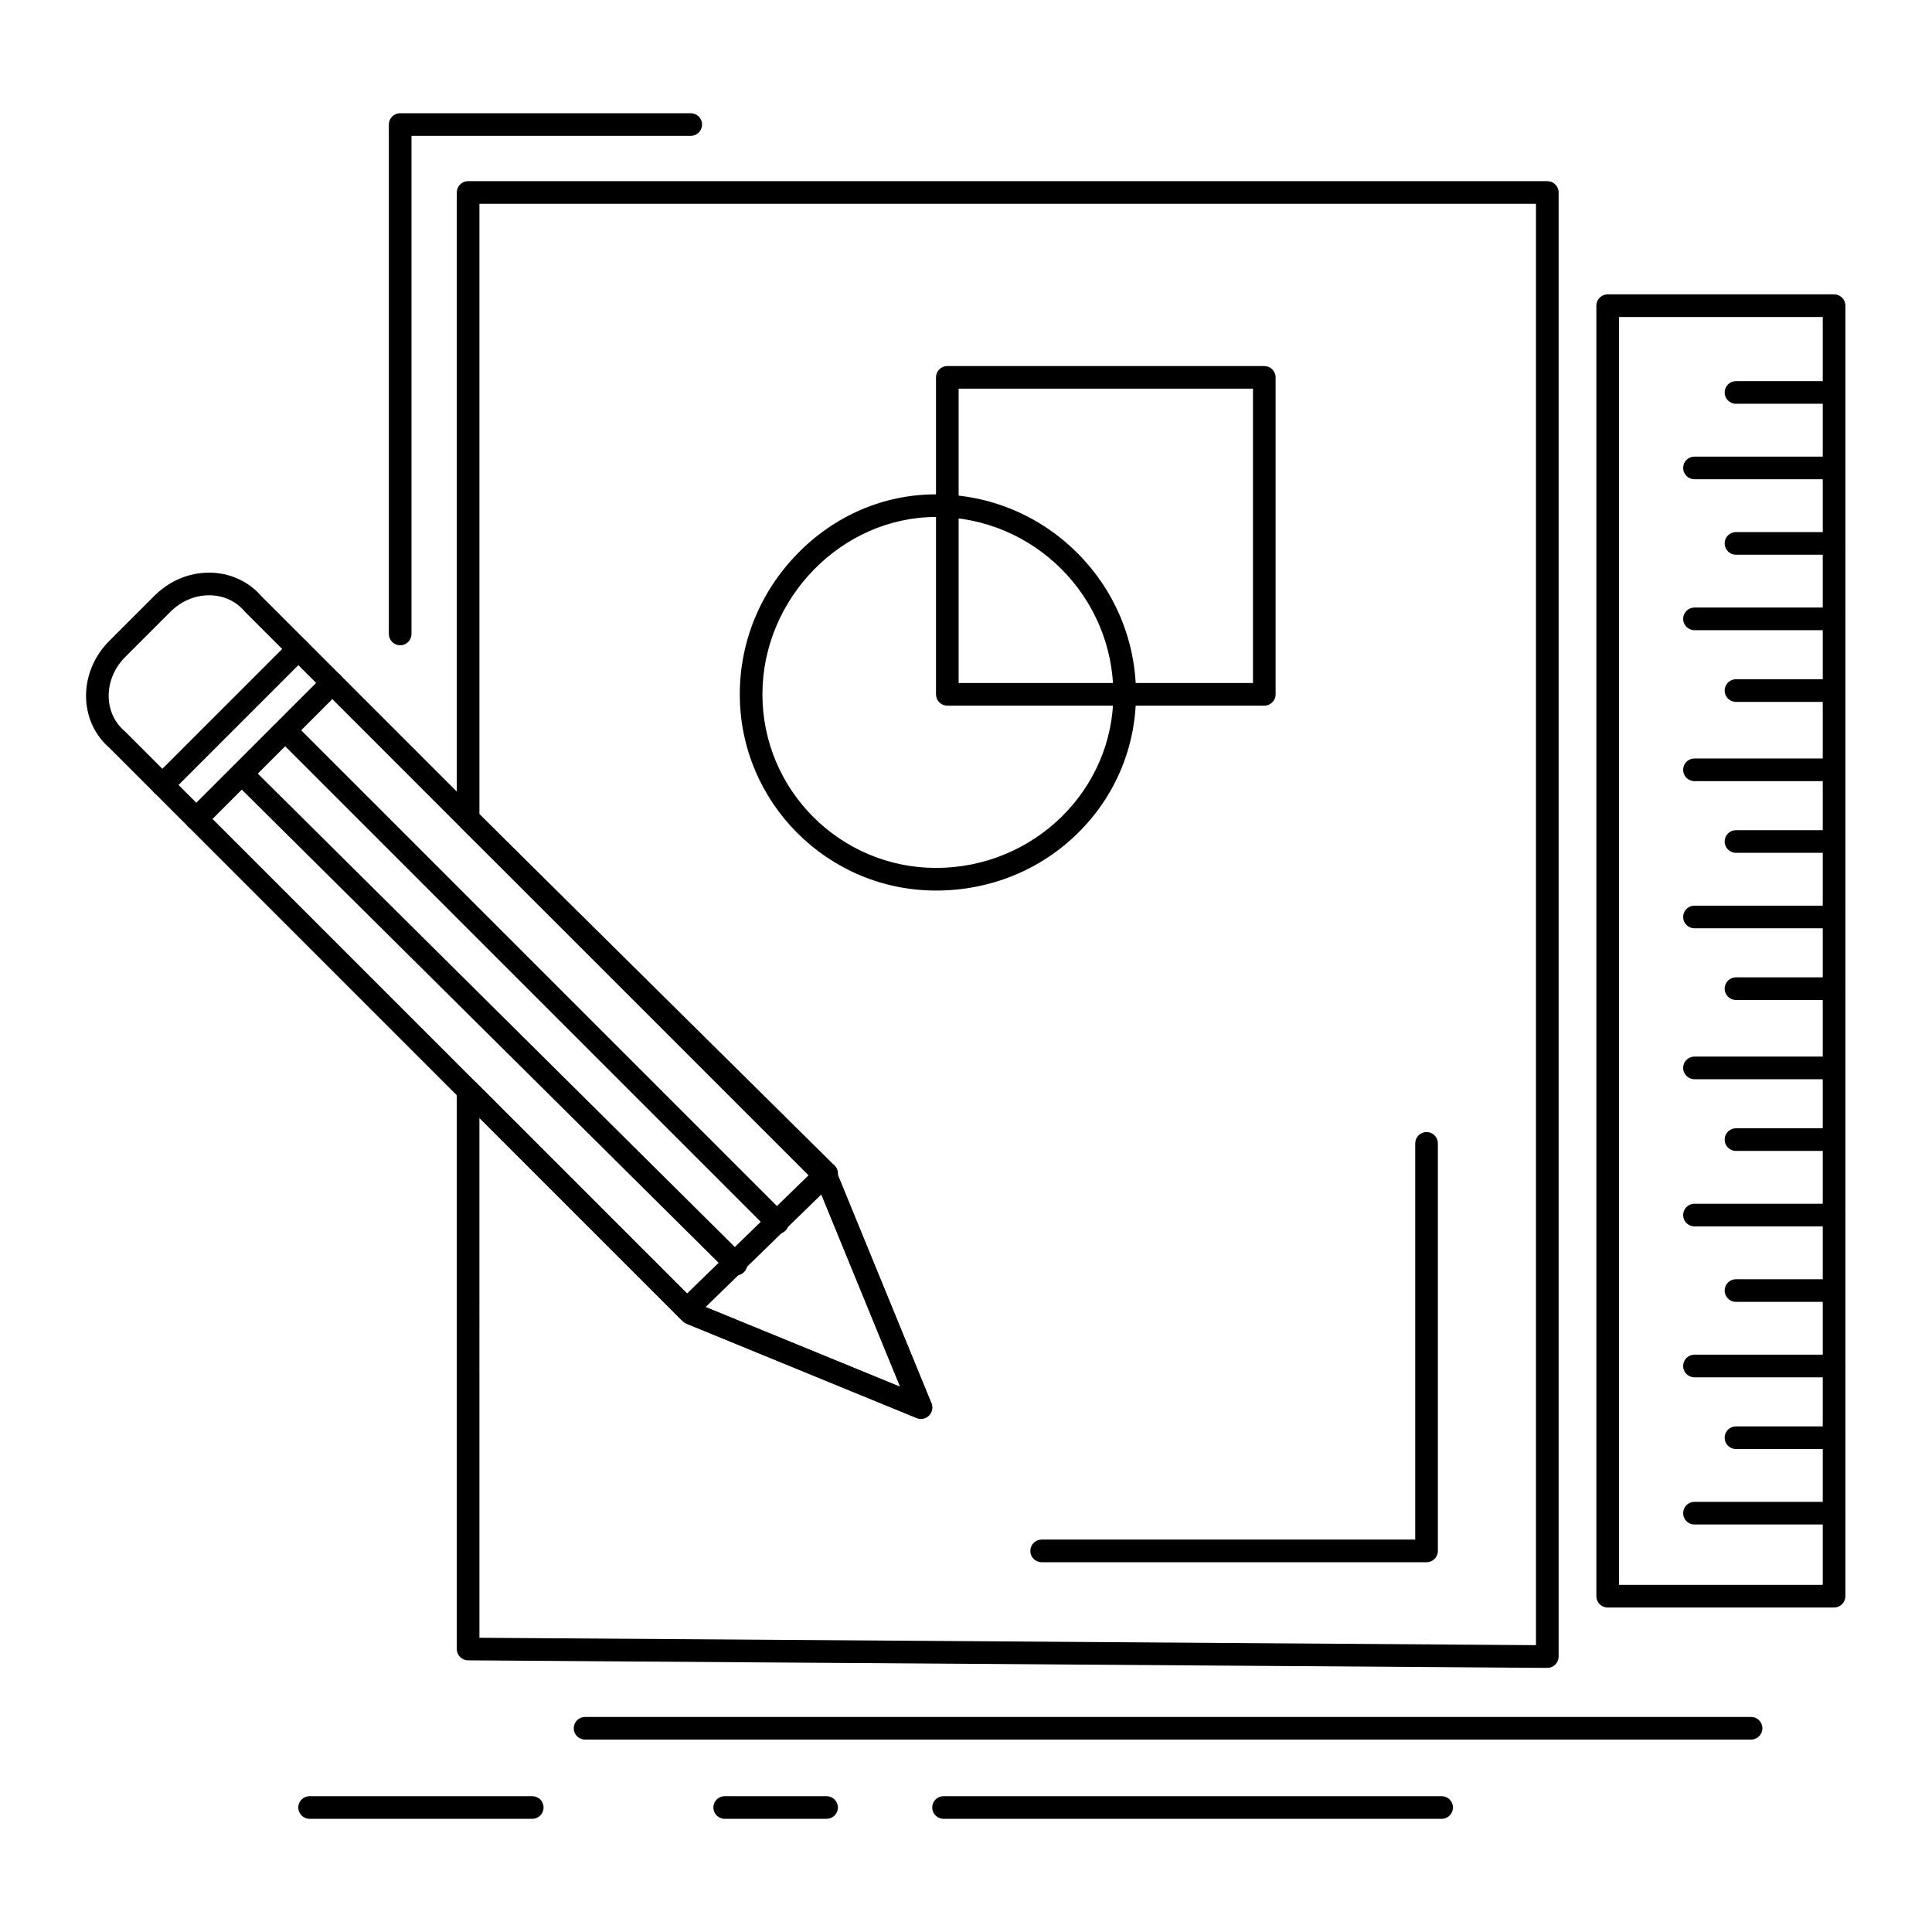 <?xml version="1.0" encoding="iso-8859-1"?>
<!-- Generator: Adobe Illustrator 16.0.0, SVG Export Plug-In . SVG Version: 6.00 Build 0)  -->
<!DOCTYPE svg PUBLIC "-//W3C//DTD SVG 1.1//EN" "http://www.w3.org/Graphics/SVG/1.1/DTD/svg11.dtd">
<svg xmlns="http://www.w3.org/2000/svg" xmlns:xlink="http://www.w3.org/1999/xlink" version="1.1" x="0px" y="0px" width="512" height="512" viewBox="0 0 512 512" style="enable-background:new 0 0 512 512;" xml:space="preserve">
<g id="_x37_3_x2C__sketch_x2C__sketching_x2C__design_x2C__draw_x2C__geometry">
	<g>
		<path d="M410.05,442.006c-0.007,0-0.014,0-0.021,0l-285.999-2c-1.648-0.012-2.979-1.352-2.979-3v-148    c0-1.214,0.731-2.308,1.852-2.771c1.119-0.467,2.41-0.209,3.269,0.65l58.574,58.573l53.811,22.055l-22.282-54.369    c-0.115-0.279-0.186-0.574-0.212-0.874l-94.122-93.131c-0.57-0.563-0.89-1.331-0.89-2.132v-166c0-1.657,1.343-3,3-3h286    c1.657,0,3,1.343,3,3v388c0,0.799-0.319,1.565-0.886,2.129C411.602,441.692,410.842,442.006,410.05,442.006z M127.05,434.026    l280,1.958V54.006h-280v161.748l94.11,93.119c0.57,0.563,0.89,1.332,0.89,2.133v0.409l24.776,60.453    c0.458,1.119,0.201,2.404-0.655,3.259c-0.855,0.855-2.14,1.112-3.259,0.655l-61-25c-0.368-0.151-0.702-0.374-0.983-0.655    l-53.879-53.879V434.026z"/>
	</g>
	<g>
		<path d="M486.05,426.006h-60c-1.657,0-3-1.343-3-3v-342c0-1.657,1.343-3,3-3h60c1.657,0,3,1.343,3,3v342    C489.05,424.663,487.707,426.006,486.05,426.006z M429.05,420.006h54v-336h-54V420.006z"/>
	</g>
	<g>
		<path d="M486.05,107.006h-26c-1.657,0-3-1.343-3-3s1.343-3,3-3h26c1.657,0,3,1.343,3,3S487.707,107.006,486.05,107.006z"/>
	</g>
	<g>
		<path d="M486.05,127.006h-37c-1.657,0-3-1.343-3-3s1.343-3,3-3h37c1.657,0,3,1.343,3,3S487.707,127.006,486.05,127.006z"/>
	</g>
	<g>
		<path d="M486.05,147.006h-26c-1.657,0-3-1.343-3-3s1.343-3,3-3h26c1.657,0,3,1.343,3,3S487.707,147.006,486.05,147.006z"/>
	</g>
	<g>
		<path d="M486.05,167.006h-37c-1.657,0-3-1.343-3-3s1.343-3,3-3h37c1.657,0,3,1.343,3,3S487.707,167.006,486.05,167.006z"/>
	</g>
	<g>
		<path d="M486.05,186.006h-26c-1.657,0-3-1.343-3-3s1.343-3,3-3h26c1.657,0,3,1.343,3,3S487.707,186.006,486.05,186.006z"/>
	</g>
	<g>
		<path d="M486.05,207.006h-37c-1.657,0-3-1.343-3-3s1.343-3,3-3h37c1.657,0,3,1.343,3,3S487.707,207.006,486.05,207.006z"/>
	</g>
	<g>
		<path d="M486.05,226.006h-26c-1.657,0-3-1.343-3-3s1.343-3,3-3h26c1.657,0,3,1.343,3,3S487.707,226.006,486.05,226.006z"/>
	</g>
	<g>
		<path d="M486.05,246.006h-37c-1.657,0-3-1.343-3-3s1.343-3,3-3h37c1.657,0,3,1.343,3,3S487.707,246.006,486.05,246.006z"/>
	</g>
	<g>
		<path d="M486.05,265.006h-26c-1.657,0-3-1.343-3-3s1.343-3,3-3h26c1.657,0,3,1.343,3,3S487.707,265.006,486.05,265.006z"/>
	</g>
	<g>
		<path d="M486.05,286.006h-37c-1.657,0-3-1.343-3-3s1.343-3,3-3h37c1.657,0,3,1.343,3,3S487.707,286.006,486.05,286.006z"/>
	</g>
	<g>
		<path d="M486.05,305.006h-26c-1.657,0-3-1.343-3-3s1.343-3,3-3h26c1.657,0,3,1.343,3,3S487.707,305.006,486.05,305.006z"/>
	</g>
	<g>
		<path d="M486.05,325.006h-37c-1.657,0-3-1.343-3-3s1.343-3,3-3h37c1.657,0,3,1.343,3,3S487.707,325.006,486.05,325.006z"/>
	</g>
	<g>
		<path d="M486.05,345.006h-26c-1.657,0-3-1.343-3-3s1.343-3,3-3h26c1.657,0,3,1.343,3,3S487.707,345.006,486.05,345.006z"/>
	</g>
	<g>
		<path d="M486.05,365.006h-37c-1.657,0-3-1.343-3-3s1.343-3,3-3h37c1.657,0,3,1.343,3,3S487.707,365.006,486.05,365.006z"/>
	</g>
	<g>
		<path d="M486.05,384.006h-26c-1.657,0-3-1.343-3-3s1.343-3,3-3h26c1.657,0,3,1.343,3,3S487.707,384.006,486.05,384.006z"/>
	</g>
	<g>
		<path d="M486.05,404.006h-37c-1.657,0-3-1.343-3-3s1.343-3,3-3h37c1.657,0,3,1.343,3,3S487.707,404.006,486.05,404.006z"/>
	</g>
	<g>
		<path d="M248.05,236.006c-28.673,0-52-23.327-52-52c0-13.905,5.407-27.123,15.225-37.217    c9.899-10.178,22.959-15.783,36.775-15.783c29.224,0,53,23.776,53,53c0,13.917-5.467,26.972-15.394,36.761    C275.691,230.594,262.336,236.006,248.05,236.006z M248.05,137.006c-24.935,0-46,21.523-46,47c0,25.364,20.636,46,46,46    c25.916,0,47-20.636,47-46C295.05,158.09,273.966,137.006,248.05,137.006z"/>
	</g>
	<g>
		<path d="M335.05,187.006h-84c-1.657,0-3-1.343-3-3v-84c0-1.657,1.343-3,3-3h84c1.657,0,3,1.343,3,3v84    C338.05,185.663,336.707,187.006,335.05,187.006z M254.05,181.006h78v-78h-78V181.006z"/>
	</g>
	<g>
		<path d="M378.05,414.006h-102c-1.657,0-3-1.343-3-3s1.343-3,3-3h99v-105c0-1.657,1.343-3,3-3s3,1.343,3,3v108    C381.05,412.663,379.707,414.006,378.05,414.006z"/>
	</g>
	<g>
		<path d="M106.05,171.006c-1.657,0-3-1.343-3-3v-135c0-1.657,1.343-3,3-3h77c1.657,0,3,1.343,3,3s-1.343,3-3,3h-74v132    C109.05,169.663,107.707,171.006,106.05,171.006z"/>
	</g>
	<g>
		<path d="M244.05,376.006c-0.383,0-0.769-0.073-1.137-0.224l-61-25c-0.368-0.151-0.702-0.374-0.983-0.655l-131-131    c-1.172-1.171-1.172-3.071,0-4.242l36-36c1.171-1.172,3.071-1.172,4.242,0l131,131c0.281,0.281,0.504,0.615,0.655,0.983    l24.875,60.694c0.235,0.429,0.369,0.92,0.369,1.443c0,1.656-1.342,2.999-2.998,3C244.064,376.006,244.057,376.006,244.05,376.006z     M184.746,345.458l53.811,22.054l-22.054-53.811L88.05,185.249l-31.757,31.757L184.746,345.458z"/>
	</g>
	<g>
		<path d="M52.05,220.006c-0.768,0-1.536-0.293-2.121-0.879l-9-9c-1.172-1.171-1.172-3.071,0-4.242l36-36    c1.171-1.172,3.071-1.172,4.242,0l9,9c1.172,1.171,1.172,3.071,0,4.242l-36,36C53.586,219.713,52.818,220.006,52.05,220.006z     M47.293,208.006l4.757,4.757l31.757-31.757l-4.757-4.757L47.293,208.006z"/>
	</g>
	<g>
		<path d="M43.05,211.006c-0.768,0-1.536-0.293-2.121-0.879l-11.922-11.922c-3.797-3.298-5.995-7.939-6.192-13.082    c-0.214-5.584,2.014-11.138,6.115-15.238l12-12c3.952-3.952,9.1-6.129,14.496-6.129c5.364,0,10.395,2.261,13.824,6.207    l11.922,11.922c1.172,1.171,1.172,3.071,0,4.242l-36,36C44.586,210.713,43.818,211.006,43.05,211.006z M55.425,157.756    c-3.793,0-7.435,1.552-10.254,4.371l-12,12c-2.922,2.922-4.512,6.847-4.361,10.766c0.134,3.496,1.623,6.633,4.192,8.835    c0.059,0.05,0.115,0.102,0.169,0.157l9.879,9.878l31.757-31.757l-9.878-9.879c-0.055-0.054-0.107-0.11-0.157-0.169    C62.45,159.248,59.13,157.756,55.425,157.756z"/>
	</g>
	<g>
		<path d="M182.051,350.006c-0.782,0-1.563-0.304-2.151-0.908c-1.155-1.188-1.129-3.087,0.058-4.242l37-36    c1.188-1.155,3.087-1.129,4.243,0.059c1.155,1.188,1.129,3.087-0.058,4.242l-37,36    C183.559,349.724,182.805,350.006,182.051,350.006z"/>
	</g>
	<g>
		<path d="M206.05,327.006c-0.768,0-1.536-0.293-2.121-0.879l-130-130c-1.172-1.171-1.172-3.071,0-4.242    c1.171-1.172,3.071-1.172,4.242,0l130,130c1.172,1.171,1.172,3.071,0,4.242C207.586,326.713,206.818,327.006,206.05,327.006z"/>
	</g>
	<g>
		<path d="M195.05,338.006c-0.764,0-1.528-0.29-2.113-0.87l-131-130c-1.176-1.167-1.183-3.066-0.016-4.243    c1.167-1.176,3.067-1.183,4.243-0.016l131,130c1.176,1.168,1.183,3.067,0.016,4.243    C196.593,337.71,195.822,338.006,195.05,338.006z"/>
	</g>
	<g>
		<path d="M464.05,461.006h-309c-1.657,0-3-1.343-3-3s1.343-3,3-3h309c1.657,0,3,1.343,3,3S465.707,461.006,464.05,461.006z"/>
	</g>
	<g>
		<path d="M382.05,482.006h-132c-1.657,0-3-1.343-3-3s1.343-3,3-3h132c1.657,0,3,1.343,3,3S383.707,482.006,382.05,482.006z"/>
	</g>
	<g>
		<path d="M141.05,482.006h-59c-1.657,0-3-1.343-3-3s1.343-3,3-3h59c1.657,0,3,1.343,3,3S142.707,482.006,141.05,482.006z"/>
	</g>
	<g>
		<path d="M219.05,482.006h-27c-1.657,0-3-1.343-3-3s1.343-3,3-3h27c1.657,0,3,1.343,3,3S220.707,482.006,219.05,482.006z"/>
	</g>
</g>

</svg>
